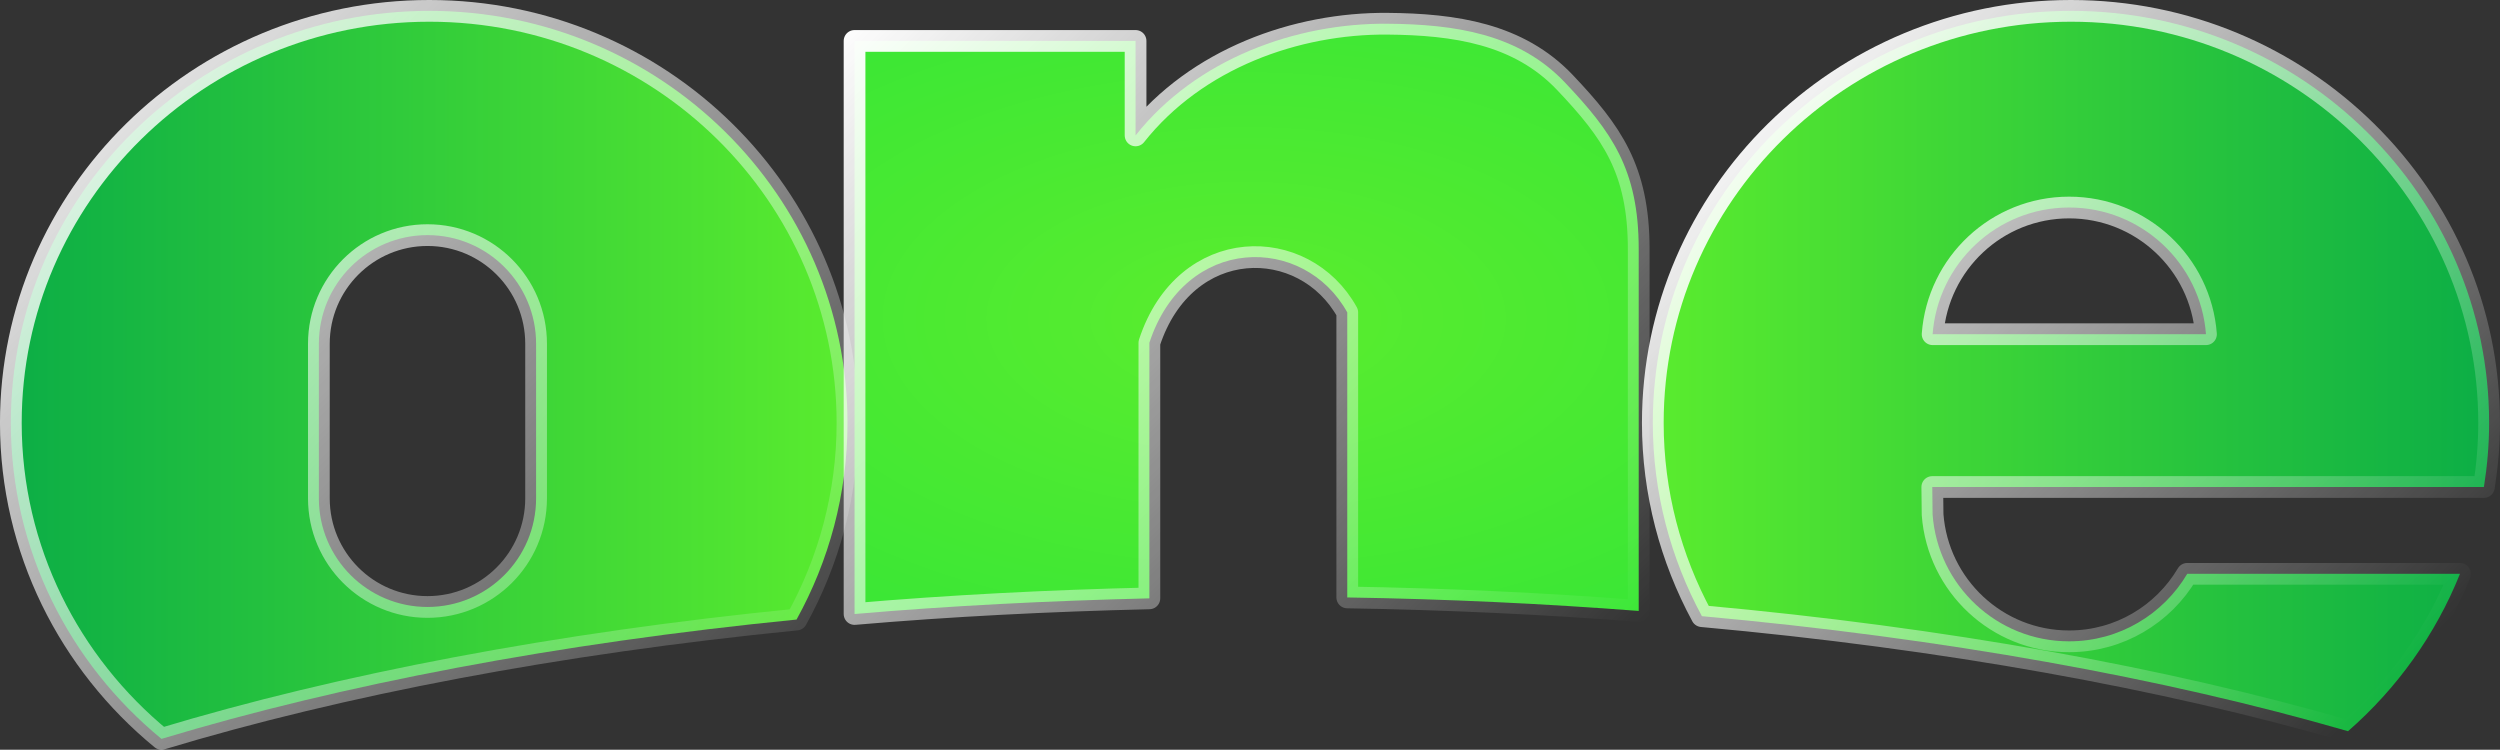 <?xml version="1.0" encoding="UTF-8" standalone="no"?>
<!-- Created with Inkscape (http://www.inkscape.org/) -->

<svg
   xmlns:dc="http://purl.org/dc/elements/1.1/"
   xmlns:cc="http://creativecommons.org/ns#"
   xmlns:rdf="http://www.w3.org/1999/02/22-rdf-syntax-ns#"
   xmlns:svg="http://www.w3.org/2000/svg"
   xmlns="http://www.w3.org/2000/svg"
   xmlns:xlink="http://www.w3.org/1999/xlink"
   xmlns:sodipodi="http://sodipodi.sourceforge.net/DTD/sodipodi-0.dtd"
   xmlns:inkscape="http://www.inkscape.org/namespaces/inkscape"
   version="1.0"
   width="128"
   height="38.386"
   id="svg2"
   inkscape:version="0.48.2 r9819"
   sodipodi:docname="one.svg">
  <rect width="100%" height="100%" fill="#333333" stroke="none"/>
  <sodipodi:namedview
     pagecolor="#ffffff"
     bordercolor="#666666"
     borderopacity="1"
     objecttolerance="10"
     gridtolerance="10"
     guidetolerance="10"
     inkscape:pageopacity="0"
     inkscape:pageshadow="2"
     inkscape:window-width="640"
     inkscape:window-height="480"
     id="namedview42"
     showgrid="false"
     fit-margin-top="0"
     fit-margin-left="0"
     fit-margin-right="0"
     fit-margin-bottom="0"
     inkscape:zoom="1.84375"
     inkscape:cx="64.000003"
     inkscape:cy="19.193244"
     inkscape:window-x="0"
     inkscape:window-y="0"
     inkscape:window-maximized="0"
     inkscape:current-layer="svg2" />
  <defs
     id="defs4">
    <linearGradient
       id="linearGradient4362">
      <stop
         id="stop4364"
         style="stop-color:#5bed2e;stop-opacity:1"
         offset="0" />
      <stop
         id="stop4366"
         style="stop-color:#29e339;stop-opacity:1"
         offset="1" />
    </linearGradient>
    <linearGradient
       id="linearGradient4354">
      <stop
         id="stop4356"
         style="stop-color:#0bad46;stop-opacity:1"
         offset="0" />
      <stop
         id="stop4358"
         style="stop-color:#5bed2e;stop-opacity:1"
         offset="1" />
    </linearGradient>
    <linearGradient
       id="linearGradient4346">
      <stop
         id="stop4348"
         style="stop-color:#0bad46;stop-opacity:1"
         offset="0" />
      <stop
         id="stop4350"
         style="stop-color:#5bed2e;stop-opacity:1"
         offset="1" />
    </linearGradient>
    <linearGradient
       id="linearGradient4314">
      <stop
         id="stop4316"
         style="stop-color:#ffffff;stop-opacity:1"
         offset="0" />
      <stop
         id="stop4318"
         style="stop-color:#ffffff;stop-opacity:0"
         offset="1" />
    </linearGradient>
    <linearGradient
       x1="47.716"
       y1="45.292"
       x2="79.973"
       y2="77.55"
       id="linearGradient4338"
       xlink:href="#linearGradient4314"
       gradientUnits="userSpaceOnUse" />
    <linearGradient
       x1="7.876"
       y1="45.682"
       x2="44.512"
       y2="82.318"
       id="linearGradient4344"
       xlink:href="#linearGradient4314"
       gradientUnits="userSpaceOnUse" />
    <linearGradient
       x1="6.427"
       y1="64"
       x2="45.961"
       y2="64"
       id="linearGradient4360"
       xlink:href="#linearGradient4354"
       gradientUnits="userSpaceOnUse" />
    <radialGradient
       cx="63.845"
       cy="61.421"
       r="18.559"
       fx="63.845"
       fy="61.421"
       id="radialGradient4368"
       xlink:href="#linearGradient4362"
       gradientUnits="userSpaceOnUse"
       gradientTransform="matrix(2.578,0,0,1.359,-100.725,-22.024)" />
    <linearGradient
       x1="121.573"
       y1="63.823"
       x2="82.053"
       y2="63.823"
       id="linearGradient4441"
       xlink:href="#linearGradient4346"
       gradientUnits="userSpaceOnUse" />
    <linearGradient
       x1="87.38"
       y1="49.391"
       x2="116.246"
       y2="78.256"
       id="linearGradient4443"
       xlink:href="#linearGradient4314"
       gradientUnits="userSpaceOnUse" />
    <linearGradient
       x1="6.427"
       y1="64"
       x2="45.961"
       y2="64"
       id="linearGradient9450"
       xlink:href="#linearGradient4354"
       gradientUnits="userSpaceOnUse" />
    <linearGradient
       x1="7.876"
       y1="45.682"
       x2="44.512"
       y2="82.318"
       id="linearGradient9452"
       xlink:href="#linearGradient4314"
       gradientUnits="userSpaceOnUse" />
    <linearGradient
       x1="121.573"
       y1="63.823"
       x2="82.053"
       y2="63.823"
       id="linearGradient9454"
       xlink:href="#linearGradient4346"
       gradientUnits="userSpaceOnUse" />
    <linearGradient
       x1="87.38"
       y1="49.391"
       x2="116.246"
       y2="78.256"
       id="linearGradient9456"
       xlink:href="#linearGradient4314"
       gradientUnits="userSpaceOnUse" />
    <radialGradient
       cx="63.845"
       cy="61.421"
       r="18.559"
       fx="63.845"
       fy="61.421"
       id="radialGradient9458"
       xlink:href="#linearGradient4362"
       gradientUnits="userSpaceOnUse"
       gradientTransform="matrix(2.578,0,0,1.359,-100.725,-22.024)" />
    <linearGradient
       x1="47.716"
       y1="45.292"
       x2="79.973"
       y2="77.55"
       id="linearGradient9460"
       xlink:href="#linearGradient4314"
       gradientUnits="userSpaceOnUse" />
    <radialGradient
       cx="63.845"
       cy="61.421"
       r="18.559"
       fx="63.845"
       fy="61.421"
       id="radialGradient9463"
       xlink:href="#linearGradient4362"
       gradientUnits="userSpaceOnUse"
       gradientTransform="matrix(2.865,0,0,1.51,-119.114,-31.627)" />
    <linearGradient
       x1="47.716"
       y1="45.292"
       x2="79.973"
       y2="77.55"
       id="linearGradient9465"
       xlink:href="#linearGradient4314"
       gradientUnits="userSpaceOnUse"
       gradientTransform="matrix(1.112,0,0,1.112,-7.145,-7.145)" />
    <linearGradient
       x1="121.573"
       y1="63.823"
       x2="82.053"
       y2="63.823"
       id="linearGradient9468"
       xlink:href="#linearGradient4346"
       gradientUnits="userSpaceOnUse"
       gradientTransform="matrix(1.112,0,0,1.112,-7.145,-7.145)" />
    <linearGradient
       x1="87.38"
       y1="49.391"
       x2="116.246"
       y2="78.256"
       id="linearGradient9470"
       xlink:href="#linearGradient4314"
       gradientUnits="userSpaceOnUse"
       gradientTransform="matrix(1.112,0,0,1.112,-7.145,-7.145)" />
    <linearGradient
       x1="6.427"
       y1="64"
       x2="45.961"
       y2="64"
       id="linearGradient9473"
       xlink:href="#linearGradient4354"
       gradientUnits="userSpaceOnUse"
       gradientTransform="matrix(1.112,0,0,1.112,-7.145,-7.145)" />
    <linearGradient
       x1="7.876"
       y1="45.682"
       x2="44.512"
       y2="82.318"
       id="linearGradient9475"
       xlink:href="#linearGradient4314"
       gradientUnits="userSpaceOnUse"
       gradientTransform="matrix(1.112,0,0,1.112,-7.145,-7.145)" />
  </defs>
  <g
     id="layer1"
     transform="translate(3.0935884e-6,-44.807)">
    <path
       d="m 21.981,45.363 c -11.821,0 -21.426,9.456 -21.426,21.096 0,6.504 3.004,12.312 7.713,16.179 9.218,-2.782 20.289,-4.896 32.515,-6.11 1.655,-2.991 2.608,-6.424 2.608,-10.069 0,-11.639 -9.589,-21.096 -21.41,-21.096 z m -0.094,11.482 c 3.071,0 5.561,2.49 5.561,5.561 0,4.956 0,3.841 0,7.917 0,3.071 -2.49,5.561 -5.561,5.561 -3.071,0 -5.561,-2.49 -5.561,-5.561 0,-5.457 0,-4.107 0,-7.917 0,-3.071 2.49,-5.561 5.561,-5.561 z"
       id="path2604"
       style="fill:url(#linearGradient9473);fill-opacity:1;stroke:url(#linearGradient9475);stroke-width:1.112;stroke-linecap:round;stroke-linejoin:round;stroke-miterlimit:4;stroke-opacity:1;stroke-dasharray:none;stroke-dashoffset:0"
       inkscape:connector-curvature="0" />
    <path
       d="m 106.034,45.363 c -11.821,0 -21.41,9.456 -21.41,21.096 0,3.575 0.917,6.945 2.513,9.896 12.394,1.126 23.65,3.161 33.081,5.89 2.504,-2.185 4.484,-4.943 5.733,-8.058 l -13.964,0 c -1.224,2.067 -3.474,3.456 -6.048,3.456 -3.696,-4e-6 -6.718,-2.861 -6.99,-6.487 l -0.016,-1.414 28.243,0 c 0.171,-1.072 0.267,-2.164 0.267,-3.283 0,-11.639 -9.589,-21.096 -21.41,-21.096 z m -0.094,10.069 c 3.696,0 6.734,2.861 7.006,6.487 l -13.996,0 c 0.272,-3.627 3.294,-6.487 6.99,-6.487 z"
       id="path3540"
       style="fill:url(#linearGradient9468);fill-opacity:1;stroke:url(#linearGradient9470);stroke-width:1.112;stroke-linecap:round;stroke-linejoin:round;stroke-miterlimit:4;stroke-opacity:1;stroke-dasharray:none;stroke-dashoffset:0"
       inkscape:connector-curvature="0" />
    <path
       d="m 71.037,46.022 c -4.67,-0.039 -9.784,1.787 -12.896,5.718 l 0,-4.838 -14.388,0 0,29.342 c 4.874,-0.42 9.923,-0.678 15.095,-0.801 l 0,-13.085 c 1.826,-5.568 7.922,-5.553 10.132,-1.555 l 0,14.593 c 5.111,0.081 10.088,0.32 14.922,0.691 l 0,-18.52 c 0,-4.1 -1.394,-6.018 -3.77,-8.529 -2.376,-2.512 -5.661,-2.987 -9.095,-3.016 z"
       id="path3542"
       style="fill:url(#radialGradient9463);fill-opacity:1;stroke:url(#linearGradient9465);stroke-width:1.112;stroke-linecap:round;stroke-linejoin:round;stroke-miterlimit:4;stroke-opacity:1;stroke-dasharray:none;stroke-dashoffset:0"
       inkscape:connector-curvature="0" />
  </g>
</svg>
